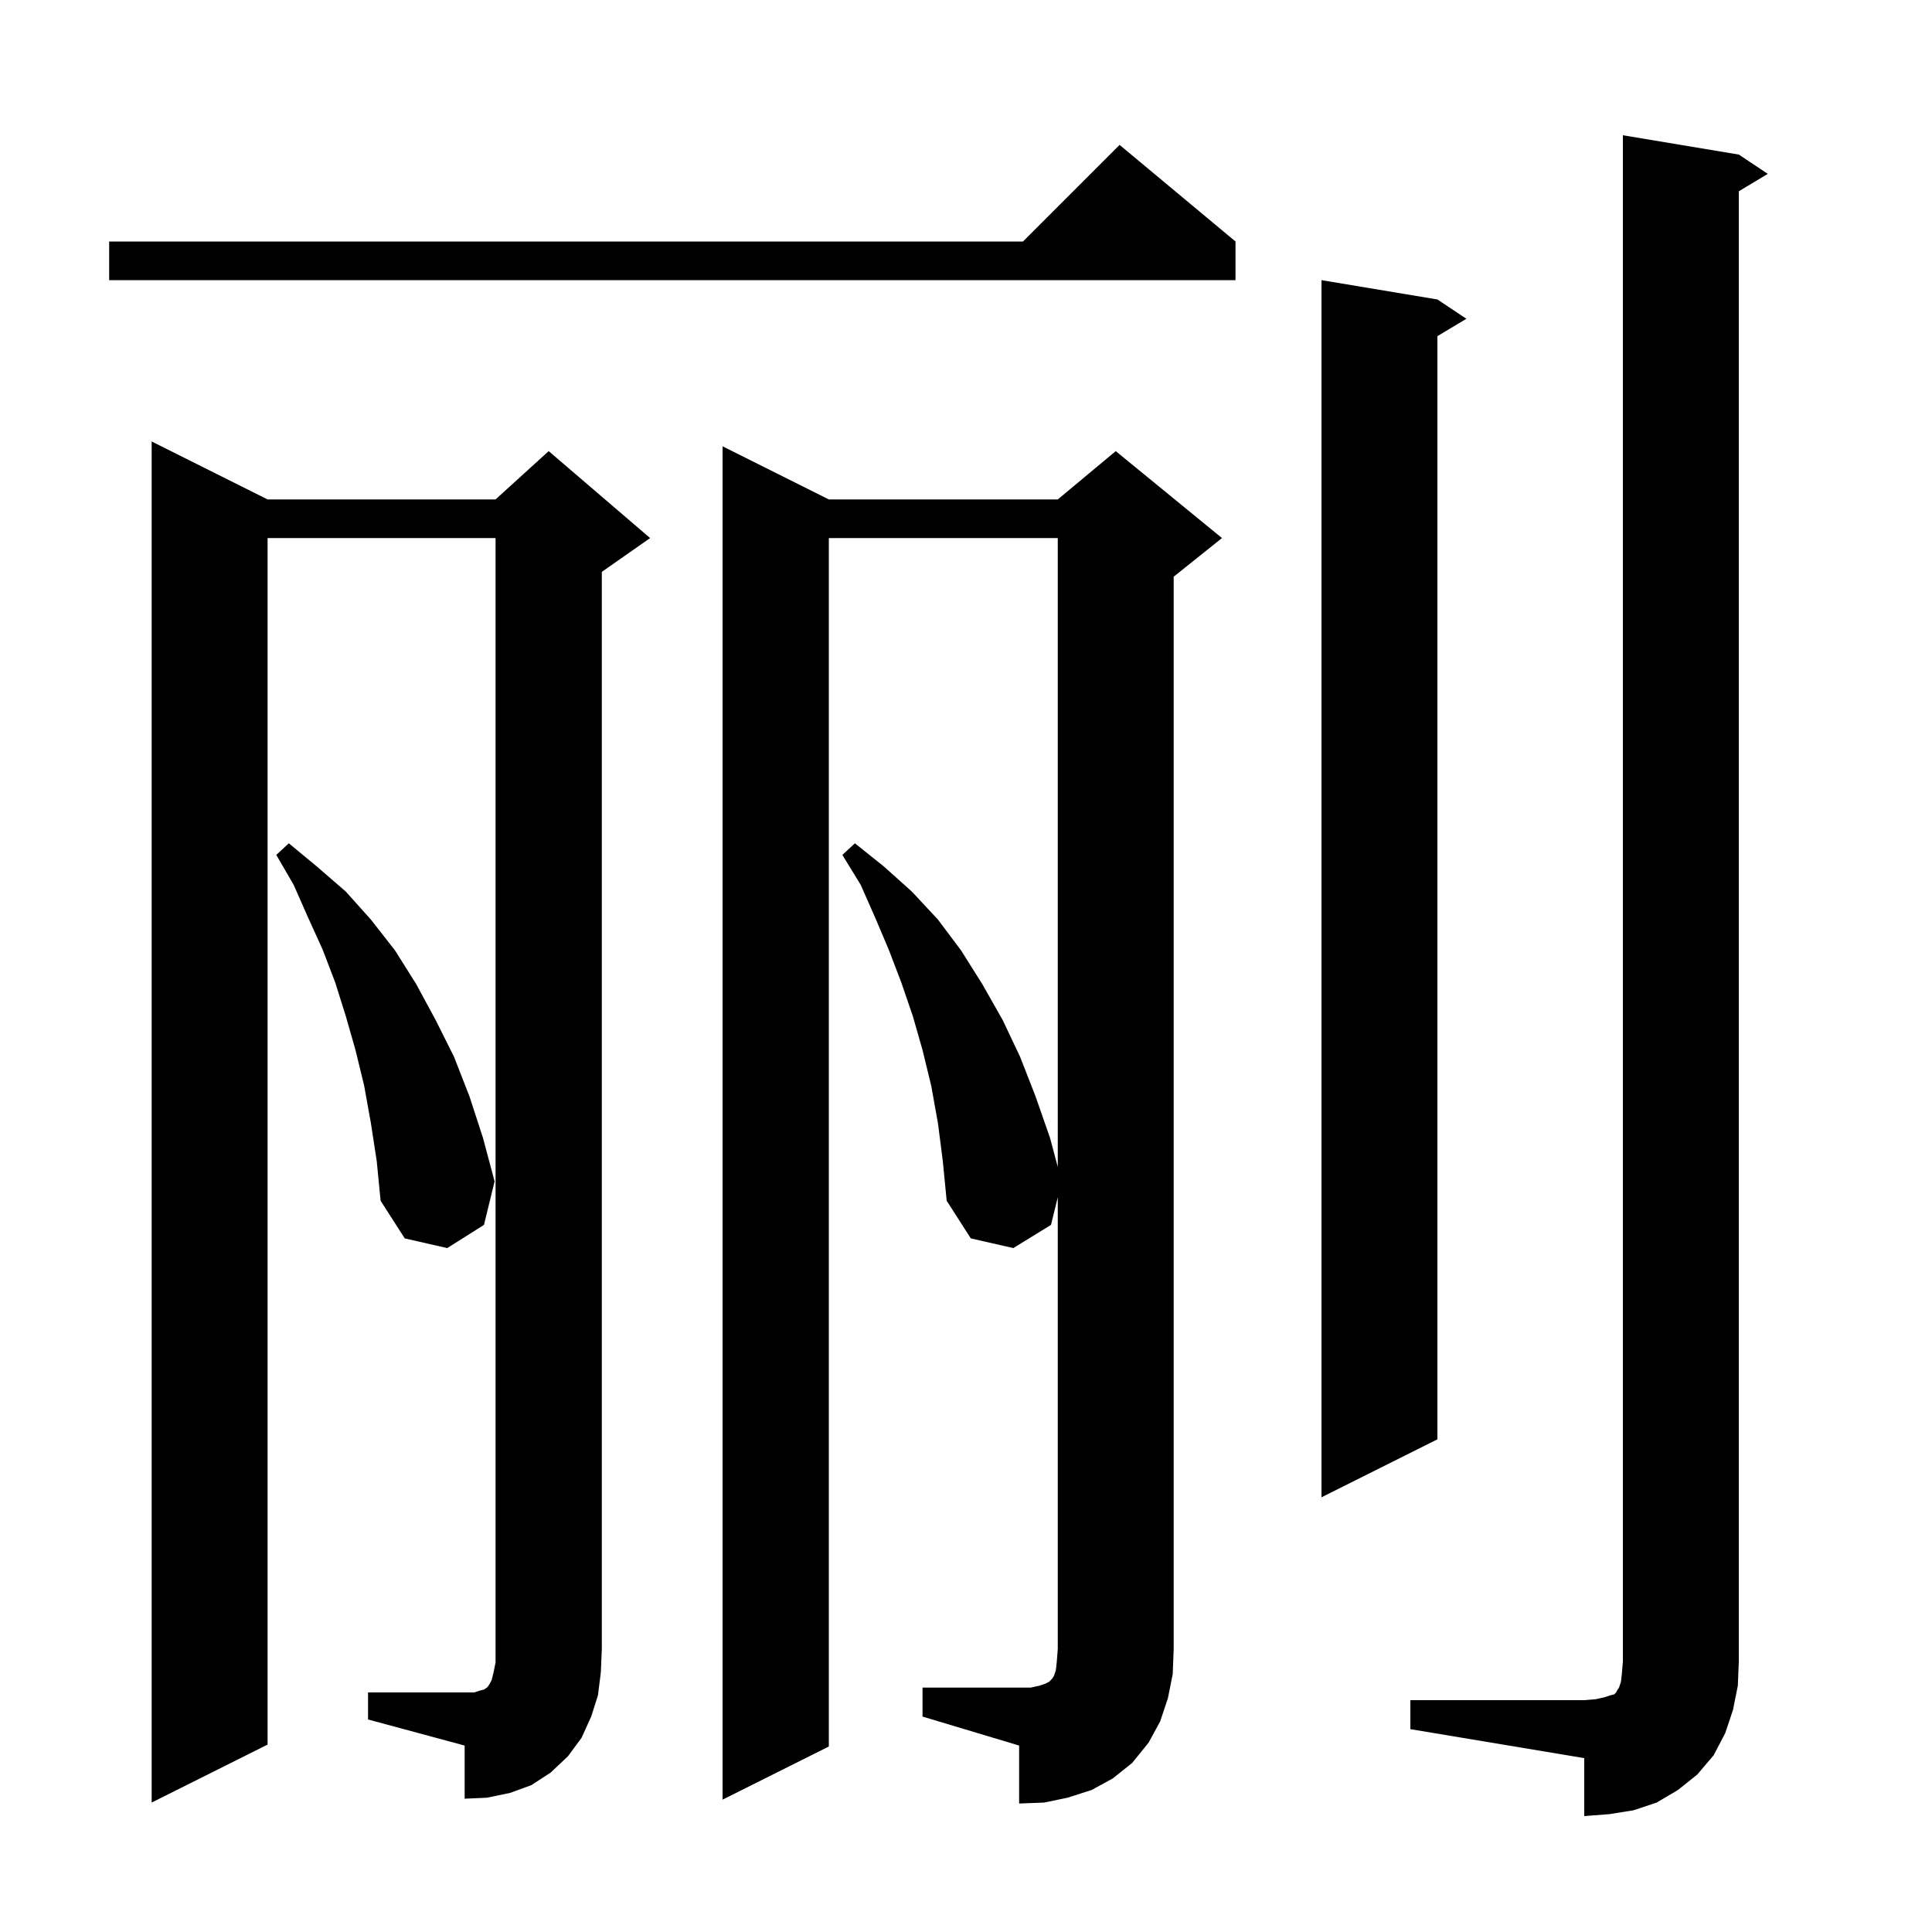 <svg xmlns="http://www.w3.org/2000/svg" xmlns:xlink="http://www.w3.org/1999/xlink" version="1.1" baseProfile="full" viewBox="0 0 200 200" width="200" height="200">
<g fill="black">
<path d="M 146.0 176.0 L 164.0 176.0 L 165.2 175.9 L 166.1 175.7 L 166.7 175.5 L 167.1 175.4 L 167.3 175.2 L 167.4 175.0 L 167.6 174.7 L 167.8 174.1 L 167.9 173.2 L 168.0 172.0 L 168.0 14.0 L 180.0 16.0 L 183.0 18.0 L 180.0 19.8 L 180.0 172.0 L 179.9 174.5 L 179.4 177.0 L 178.6 179.4 L 177.4 181.7 L 175.7 183.7 L 173.7 185.3 L 171.5 186.6 L 169.1 187.4 L 166.6 187.8 L 164.0 188.0 L 164.0 182.0 L 146.0 179.0 Z M 95.5 174.7 L 106.7 174.7 L 107.6 174.5 L 108.2 174.3 L 108.6 174.1 L 108.9 173.8 L 109.1 173.5 L 109.3 172.9 L 109.4 172.0 L 109.5 170.7 L 109.5 123.936 L 108.8 126.8 L 104.9 129.2 L 100.5 128.2 L 98.0 124.3 L 97.6 120.2 L 97.1 116.3 L 96.4 112.4 L 95.5 108.7 L 94.5 105.2 L 93.3 101.7 L 92.0 98.3 L 90.6 95.0 L 89.1 91.6 L 87.2 88.5 L 88.5 87.3 L 91.5 89.7 L 94.4 92.3 L 97.1 95.2 L 99.5 98.4 L 101.7 101.9 L 103.8 105.6 L 105.6 109.4 L 107.2 113.5 L 108.7 117.8 L 109.5 120.8 L 109.5 55.7 L 85.8 55.7 L 85.8 180.8 L 74.8 186.3 L 74.8 46.2 L 85.8 51.7 L 109.5 51.7 L 115.5 46.7 L 126.5 55.7 L 121.5 59.7 L 121.5 170.7 L 121.4 173.3 L 120.9 175.8 L 120.1 178.2 L 118.9 180.4 L 117.2 182.5 L 115.2 184.1 L 113.0 185.3 L 110.5 186.1 L 108.1 186.6 L 105.5 186.7 L 105.5 180.7 L 95.5 177.7 Z M 38.1 175.2 L 49.1 175.2 L 49.7 175.0 L 50.1 174.9 L 50.4 174.7 L 50.5 174.6 L 50.7 174.3 L 50.9 173.9 L 51.1 173.1 L 51.3 172.1 L 51.3 55.7 L 27.7 55.7 L 27.7 180.6 L 15.7 186.6 L 15.7 45.7 L 27.7 51.7 L 51.3 51.7 L 56.8 46.7 L 67.3 55.7 L 62.3 59.2 L 62.3 170.7 L 62.2 173.1 L 61.9 175.5 L 61.2 177.7 L 60.2 179.9 L 58.8 181.8 L 57.0 183.5 L 55.0 184.8 L 52.8 185.6 L 50.4 186.1 L 48.1 186.2 L 48.1 180.7 L 38.1 178.0 Z M 148.8 31.0 L 151.8 33.0 L 148.8 34.8 L 148.8 149.0 L 136.8 155.0 L 136.8 29.0 Z M 38.4 116.3 L 37.7 112.4 L 36.8 108.7 L 35.8 105.2 L 34.7 101.7 L 33.4 98.3 L 31.9 95.0 L 30.4 91.6 L 28.6 88.5 L 29.9 87.3 L 32.8 89.7 L 35.8 92.3 L 38.4 95.2 L 40.9 98.4 L 43.1 101.9 L 45.1 105.6 L 47.0 109.4 L 48.6 113.5 L 50.0 117.8 L 51.2 122.3 L 50.1 126.8 L 46.3 129.2 L 41.9 128.2 L 39.4 124.3 L 39.0 120.2 Z M 127.9 25.0 L 127.9 29.0 L 11.3 29.0 L 11.3 25.0 L 105.9 25.0 L 115.9 15.0 Z " />
</g>
</svg>
